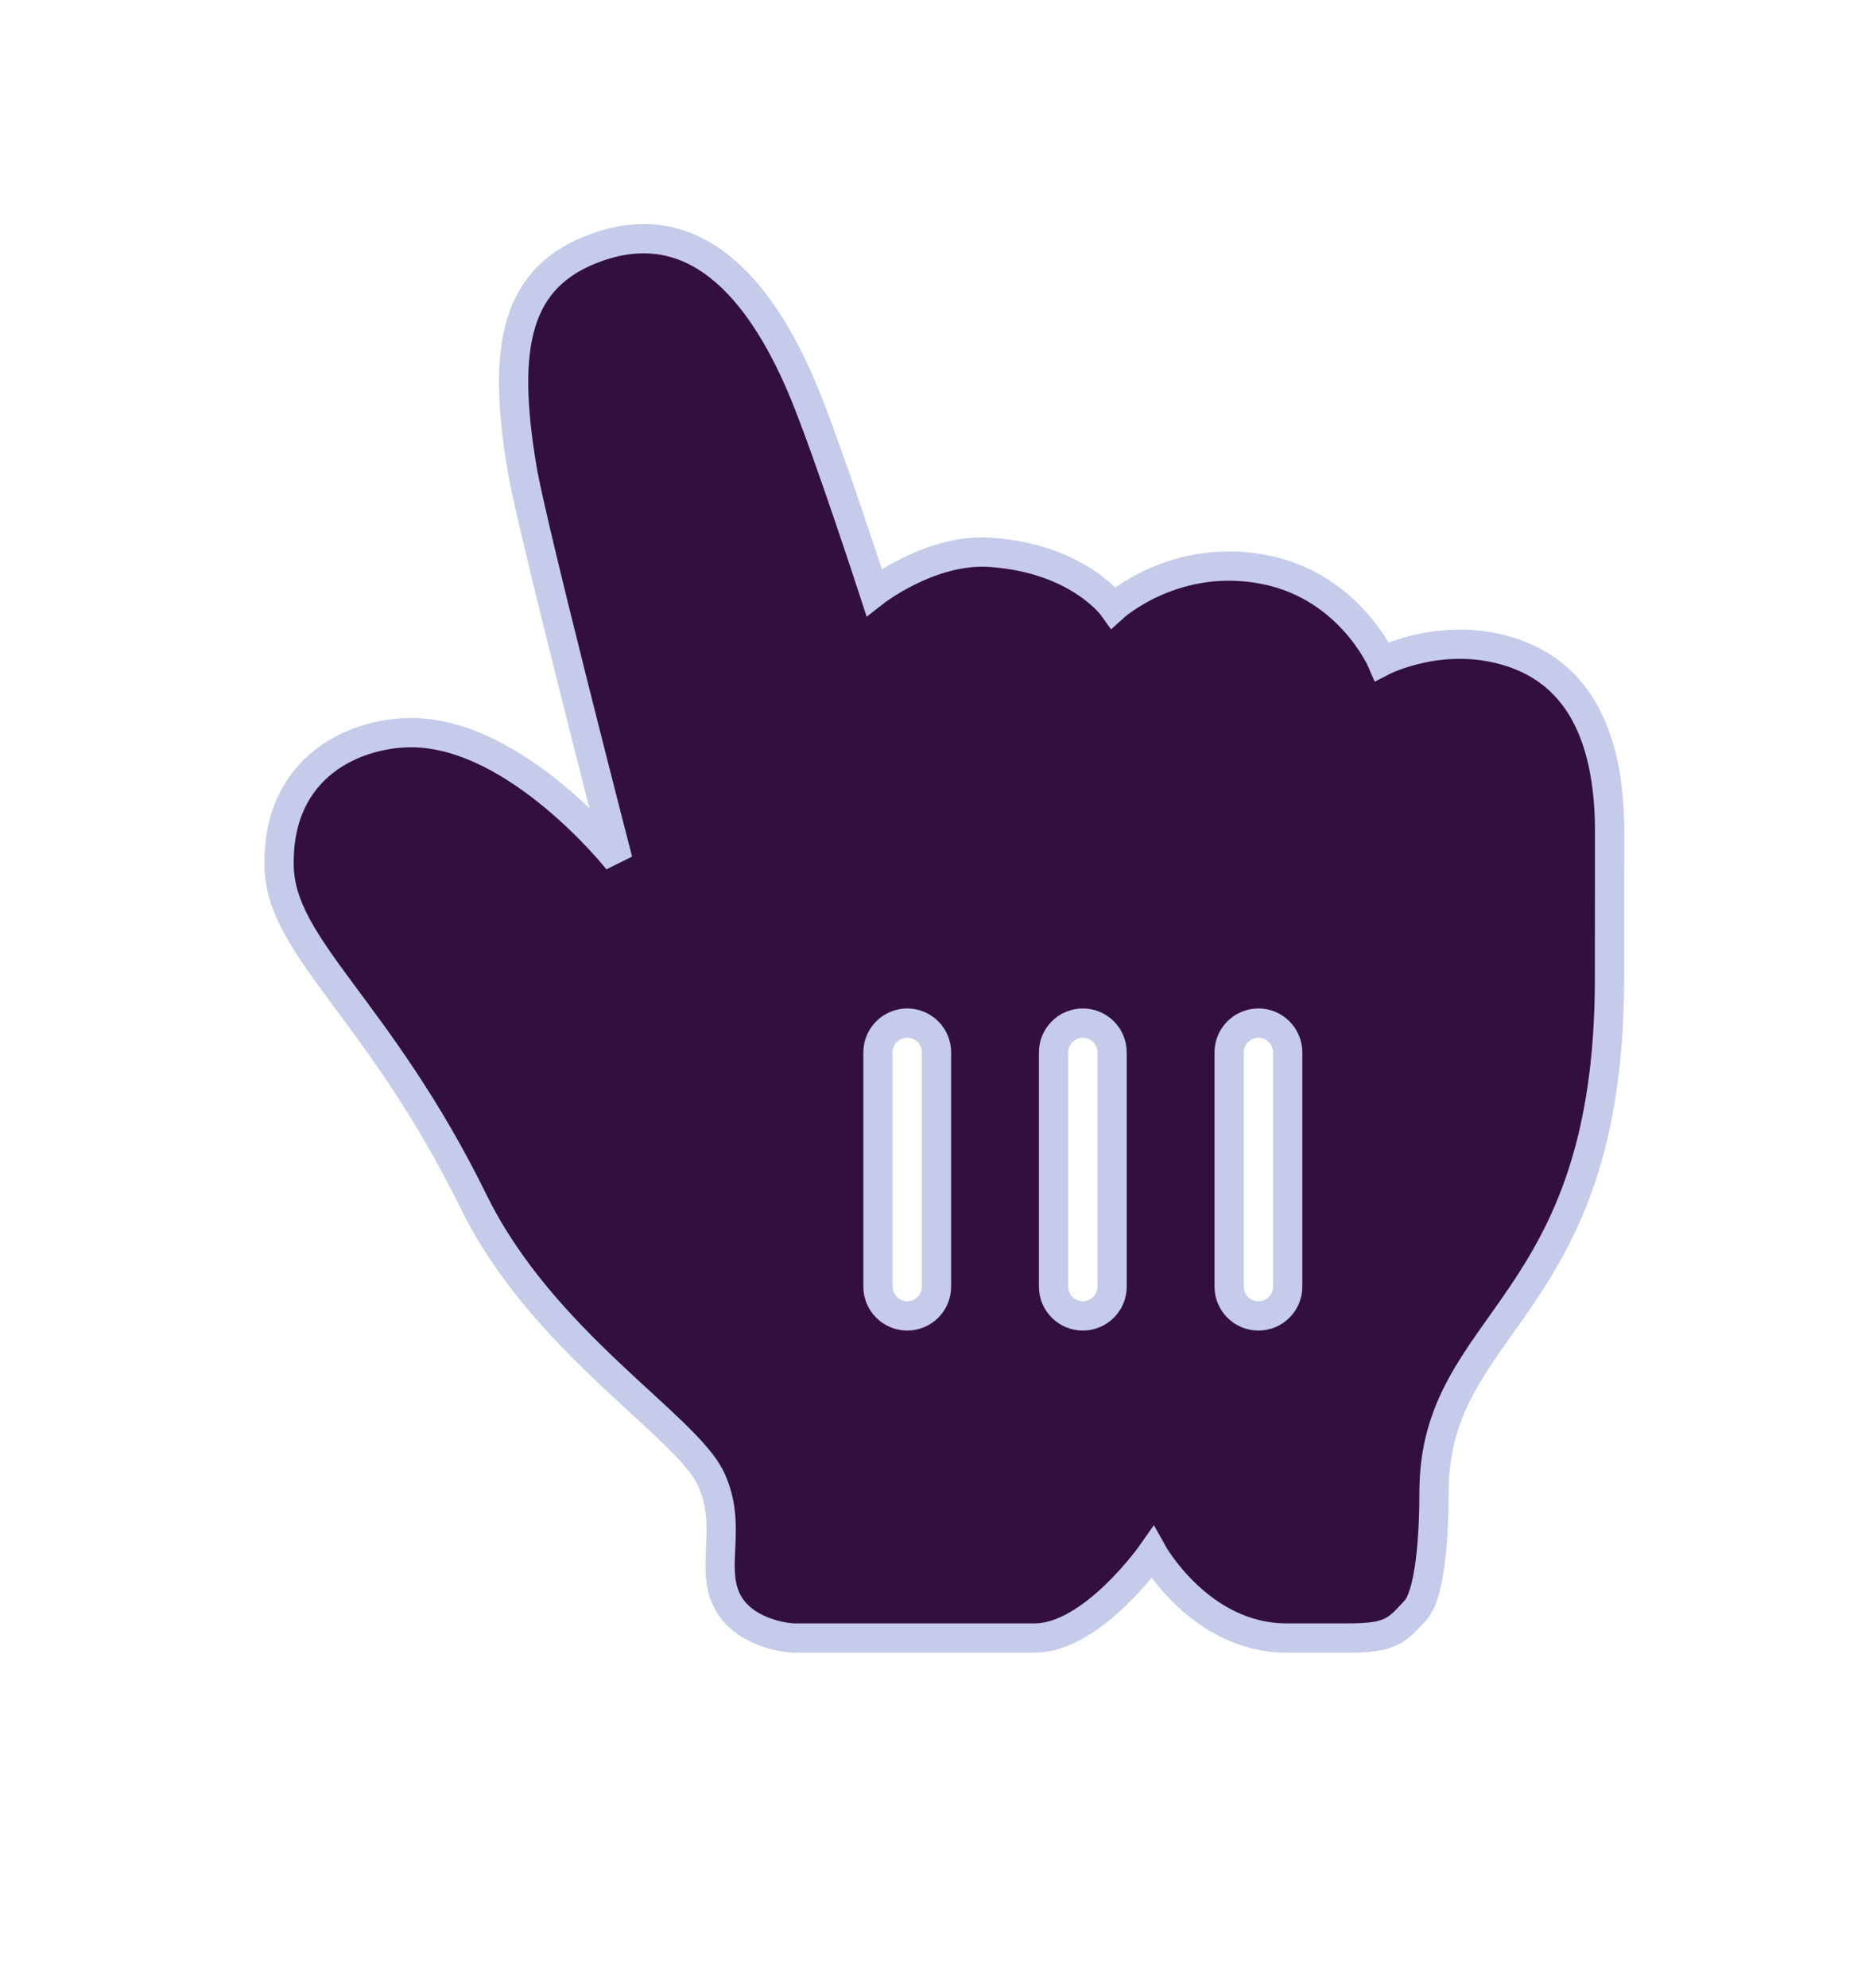 <svg xmlns="http://www.w3.org/2000/svg" viewBox="0 0 64 64" width="33px" height="35px" stroke="#c5cbe8">
<path fill="#330f3e" d="M31,33c-0.552,0-1,0.448-1,1c0,0.186,0,7.814,0,8c0,
0.552,0.448,1,1,1s1-0.448,1-1c0-0.186,0-7.814,0-8	C32,33.448,
31.552,33,31,33z M37,33c-0.552,0-1,0.448-1,1c0,0.186,0,7.814,0,8c0,0.552,0.448,
1,1,1s1-0.448,1-1c0-0.186,0-7.814,0-8	C38,33.448,37.552,33,37,33z M43,33c-0.552,
0-1,0.448-1,1c0,0.186,0,7.814,0,8c0,0.552,0.448,1,1,1s1-0.448,1-1c0-0.186,0-7.814,
0-8	C44,33.448,43.552,33,43,33z M51.779,20.384C54.158,21.233,55,23.563,55,26.469c0,
0.27-0.004,4.13-0.004,5.014	C54.996,42.86,49,43.08,49,49.026c0,1.576-0.143,3.502-0.641,
4.037C47.731,53.738,47.545,54,46.079,54c-0.125,0-1.979,0-2.117,0	C41,54,
39.38,51.087,39.38,51.087S37.344,54,35.35,54c-0.925,0-6.688,0-8.191,0c-0.364,
0-1.795-0.206-2.325-1.289	c-0.575-1.175,
0.209-2.529-0.539-4.144c-0.842-1.819-5.754-4.669-8.113-9.472c-3.237-6.591-6.588-8.649-6.645-11.453	c-0.07-3.465,
2.658-4.561,4.516-4.561c3.615,0,7.061,4.358,7.061,4.358s-2.935-11.352-3.273-13.363	c-0.714-4.247-0.209-6.599,
2.581-7.579c3.565-1.253,5.773,1.846,7.082,5.047c0.824,2.016,2.364,6.744,
2.364,6.744	s1.912-1.496,3.942-1.366c3.044,0.195,4.236,1.881,4.236,1.881s2.119-1.931,
5.241-1.275c2.849,0.599,3.933,3.121,3.933,3.121	S49.373,19.525,51.779,20.384z"/>
</svg>